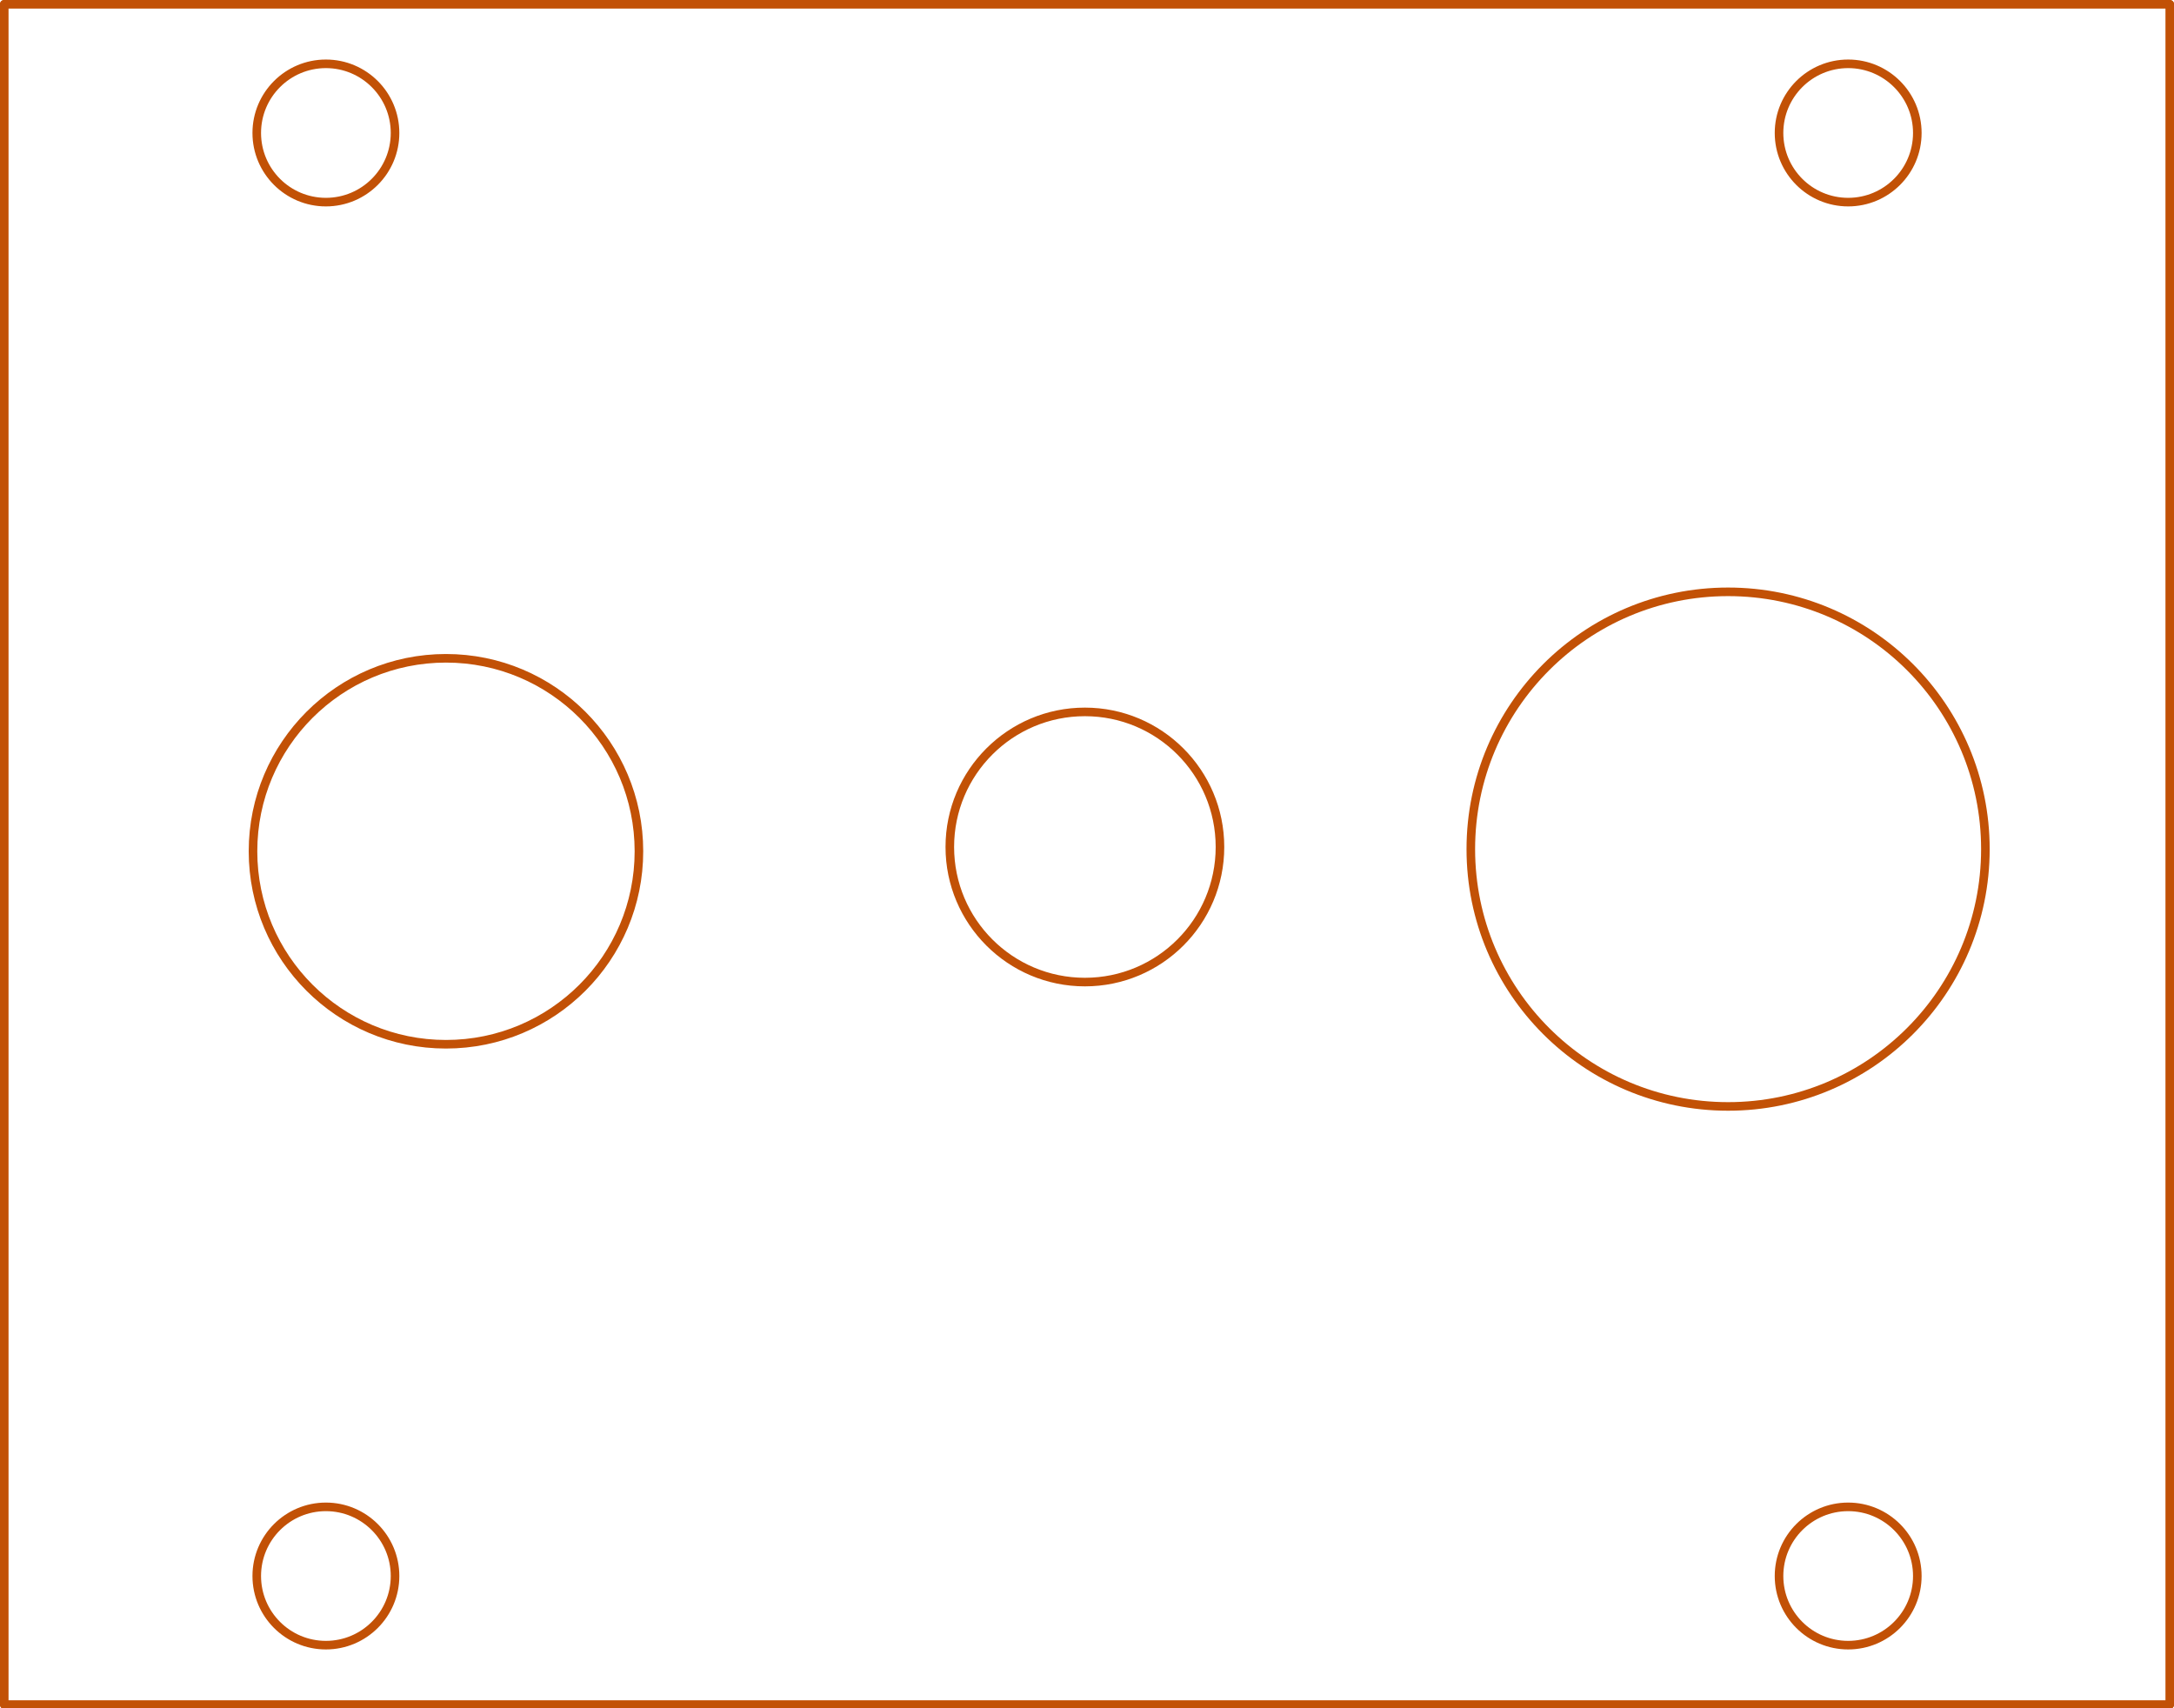 <?xml version="1.0" standalone="no"?>
 <!DOCTYPE svg PUBLIC "-//W3C//DTD SVG 1.1//EN" 
 "http://www.w3.org/Graphics/SVG/1.1/DTD/svg11.dtd"> 
<svg xmlns="http://www.w3.org/2000/svg" version="1.1" 
    width="5.07cm" height="3.983cm" viewBox="0 0 19960 15680 ">
<title>SVG Picture created as LineIn_1U_BnG_Panel-brd.svg date 2019/10/17 22:42:41 </title>
  <desc>Picture generated by PCBNEW </desc>
<g style="fill:#000000; fill-opacity:1;stroke:#000000; stroke-opacity:1;
stroke-linecap:round; stroke-linejoin:round; "
 transform="translate(0 0) scale(1 1)">
</g>
<g style="fill:#000000; fill-opacity:0.0; 
stroke:#000000; stroke-width:-0; stroke-opacity:1; 
stroke-linecap:round; stroke-linejoin:round;">
</g>
<g style="fill:#C25106; fill-opacity:0.0; 
stroke:#C25106; stroke-width:-0; stroke-opacity:1; 
stroke-linecap:round; stroke-linejoin:round;">
</g>
<g style="fill:#C25106; fill-opacity:0.0; 
stroke:#C25106; stroke-width:78.74; stroke-opacity:1; 
stroke-linecap:round; stroke-linejoin:round;">
<circle cx="15866.1" cy="7795.28" r="2362.2" /> 
<circle cx="9960.63" cy="7775.59" r="1240.16" /> 
<circle cx="4094.49" cy="7814.96" r="1771.65" /> 
<circle cx="16968.5" cy="1220.47" r="634.824" /> 
<circle cx="16968.5" cy="14468.5" r="634.824" /> 
<path d="M19921 39
L19921 15649
" />
<circle cx="2992.13" cy="14468.5" r="634.824" /> 
<circle cx="2992.13" cy="1220.47" r="634.824" /> 
<path d="M39 39
L19921 39
" />
<path d="M39 15649
L19921 15649
" />
<path d="M39 39
L39 15649
" />
</g> 
</svg>
